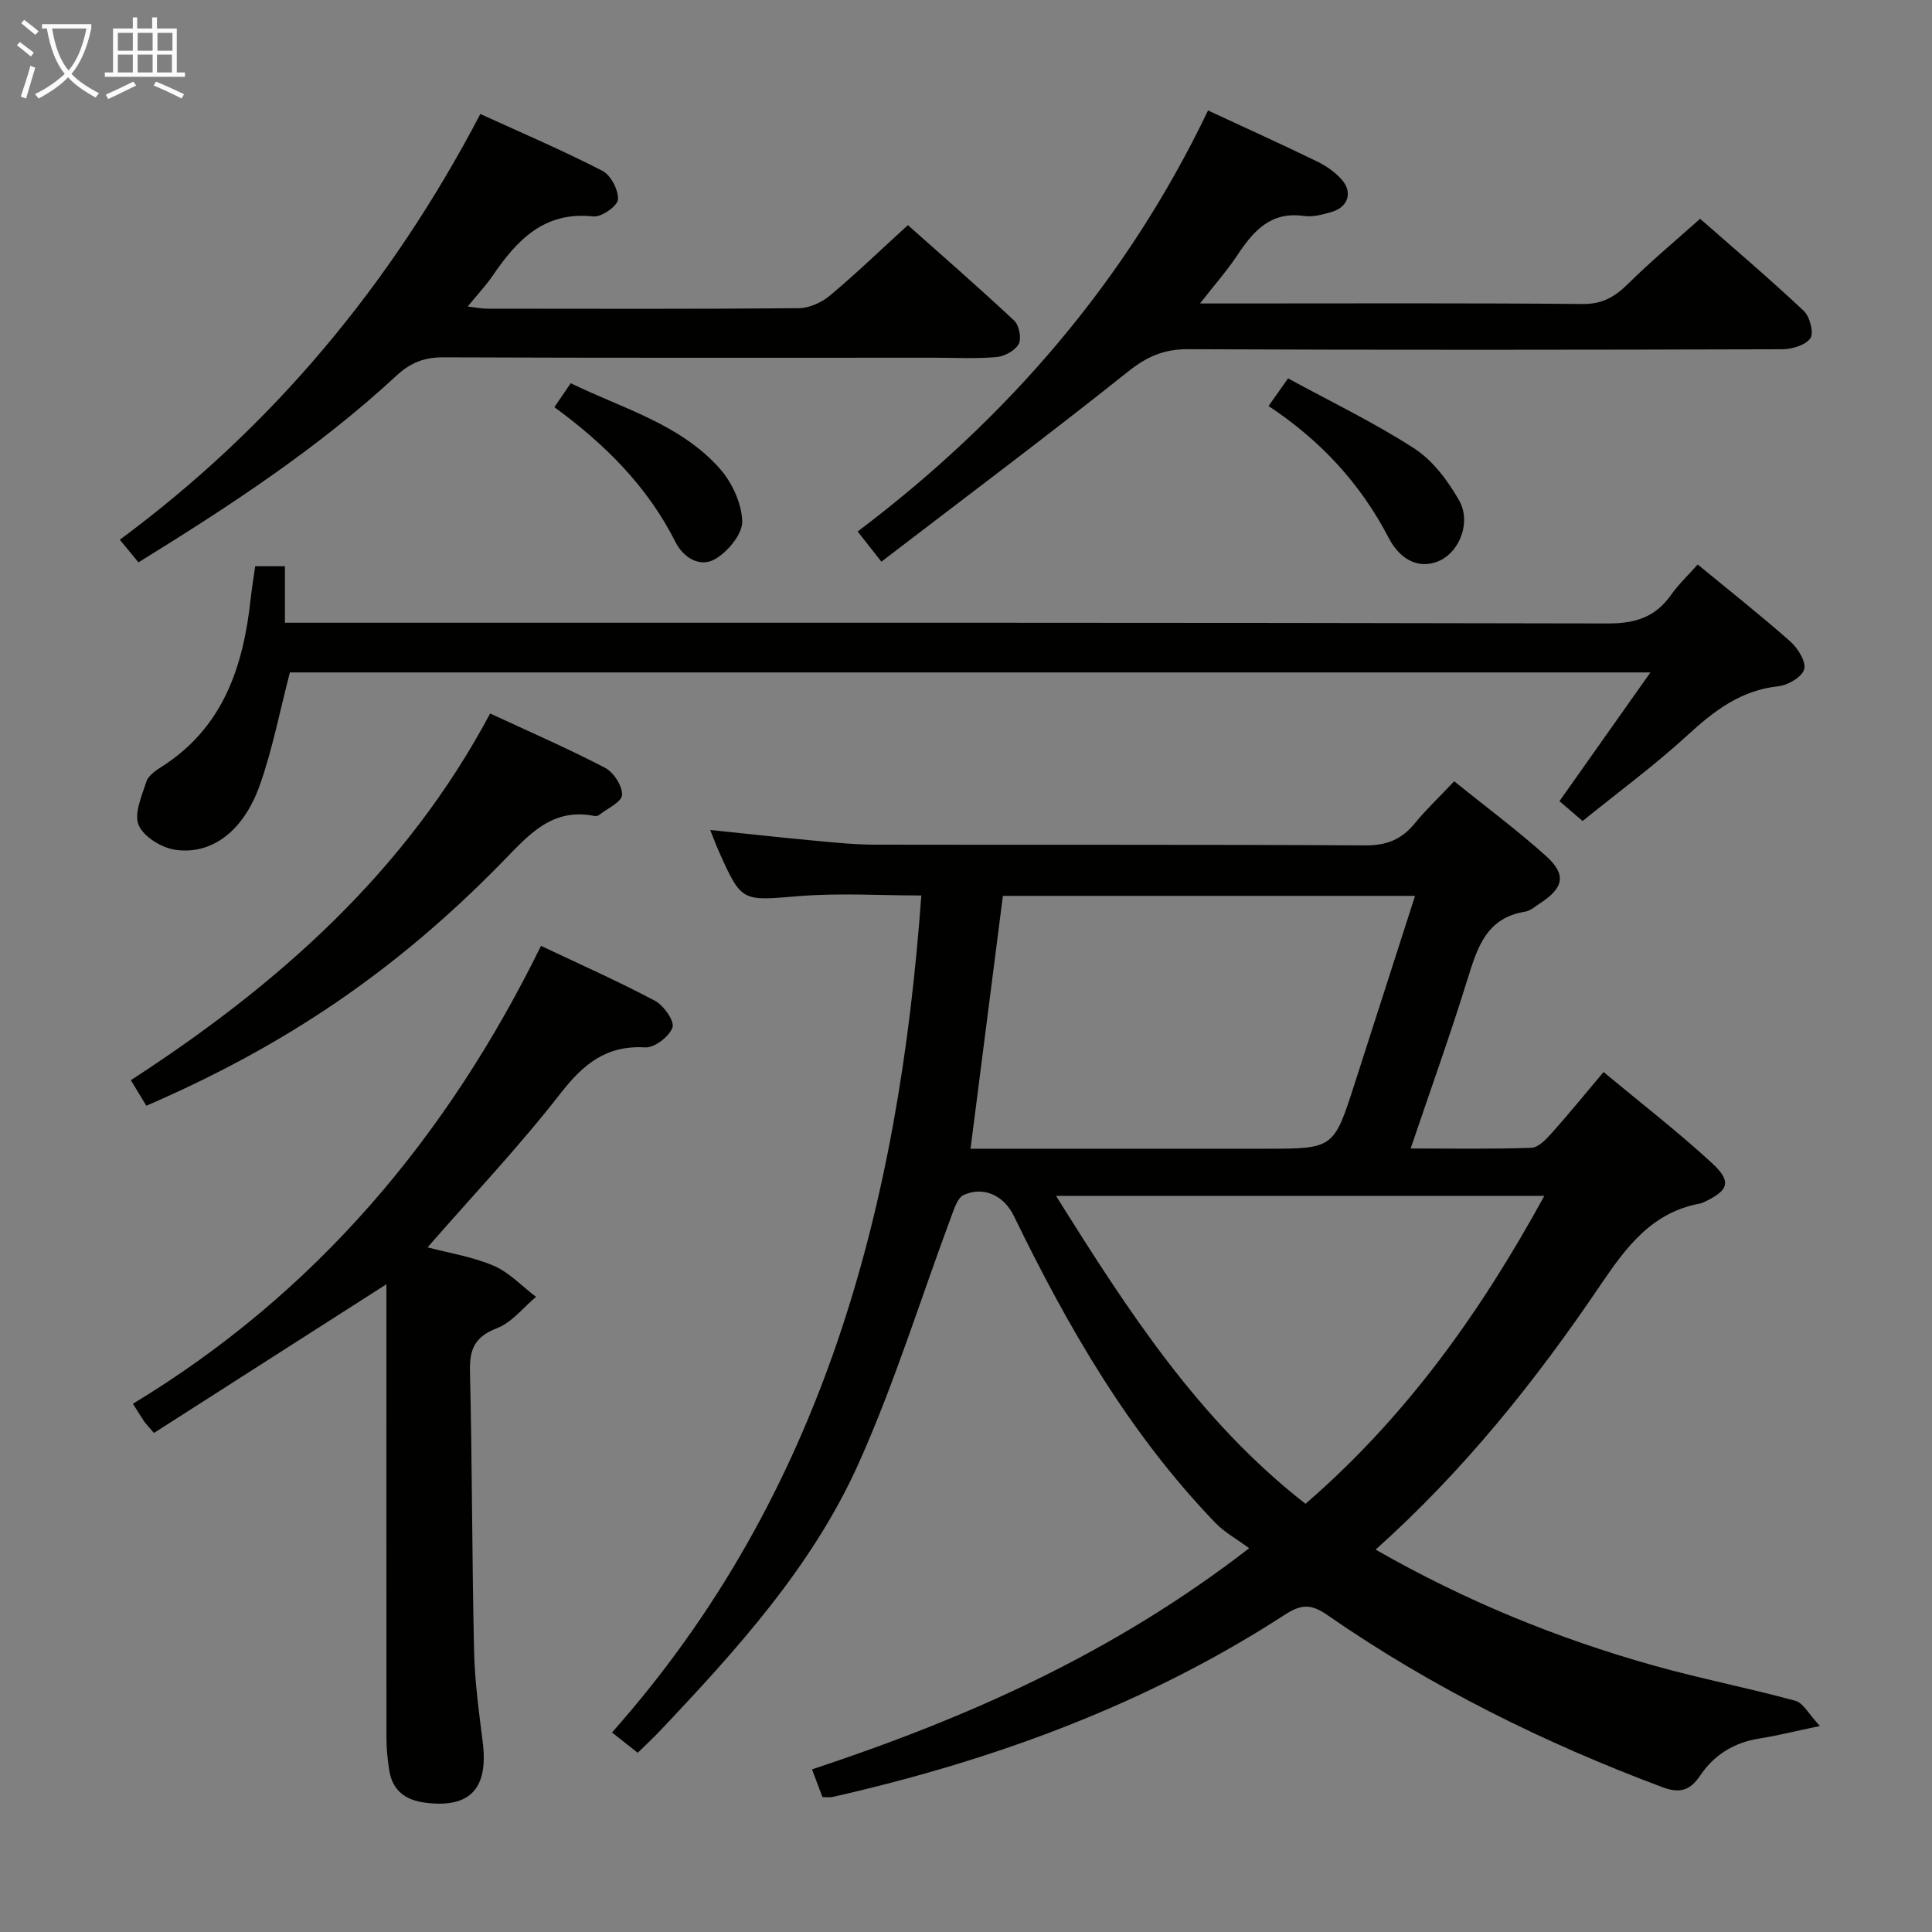 <svg enable-background="new 0 0 400 400" viewBox="0 0 400 400" xmlns="http://www.w3.org/2000/svg"><rect x="0" y="0" width="400" height="400" fill="#808080" stroke="none"/><g fill="#010100"><path d="m284.81 320.83c18.62 10.65 37.63 18.39 57.49 23.98 9.72 2.73 19.67 4.66 29.41 7.32 1.65.45 2.79 2.78 5.08 5.22-5.44 1.14-8.94 2.03-12.48 2.58-5.25.82-9.39 3.35-12.31 7.69-2.06 3.06-4.17 3.76-7.84 2.39-24.55-9.2-47.87-20.74-69.43-35.69-3.27-2.27-5.36-2.19-8.67-.04-28.78 18.67-60.47 30.24-93.76 37.78-.47.11-.99.01-2.02.01-.66-1.76-1.39-3.68-2.16-5.74 31.95-10.57 62.24-23.92 90.51-45.79-2.58-1.91-5.1-3.27-6.99-5.24-17.89-18.56-30.57-40.57-41.74-63.57-2.05-4.21-6.24-6.19-10.37-4.33-1.25.56-1.94 2.75-2.53 4.33-6.37 17.09-11.77 34.6-19.21 51.21-9.57 21.35-25.25 38.61-41.19 55.46-1.37 1.44-2.83 2.8-4.56 4.5-1.59-1.26-3.25-2.57-5.33-4.21 43.86-49.42 59.39-109.13 64.04-173.29-8.48 0-16.94-.55-25.31.13-11.87.97-11.85 1.36-16.6-9.24-.59-1.32-1.09-2.69-1.8-4.45 7.53.78 14.61 1.56 21.7 2.22 4.14.39 8.29.81 12.43.82 33.82.07 67.65-.05 101.47.15 4.41.03 7.52-1.21 10.24-4.52 2.41-2.94 5.19-5.57 8.19-8.75 6.44 5.19 12.97 10.04 19 15.45 4.32 3.88 3.7 6.64-1.29 9.85-.97.63-1.95 1.52-3.01 1.69-8.02 1.27-9.9 7.42-11.93 13.96-3.56 11.52-7.65 22.88-11.78 35.07 8.8 0 16.9.15 24.99-.14 1.45-.05 3.05-1.74 4.2-3.03 3.52-3.93 6.85-8.04 10.75-12.66 7.74 6.44 15.35 12.32 22.41 18.82 4.18 3.85 3.53 5.64-1.45 8.04-.3.14-.61.31-.93.36-10.02 1.82-15.3 8.96-20.67 16.88-13.36 19.76-28.21 38.36-46.55 54.78zm-83.87-83h6.1 54.91c14.18 0 14.19 0 18.53-13.51 4.15-12.9 8.3-25.8 12.49-38.84-28.8 0-57.12 0-85.33 0-2.24 17.51-4.43 34.59-6.7 52.35zm118.8 9.76c-34.08 0-67.19 0-101.1 0 14.86 23.76 29.59 46.55 51.65 63.76 20.85-18.04 36.18-39.55 49.45-63.76z"/><path d="m60.02 139.22c-2.08 7.97-3.58 15.81-6.2 23.25-3.36 9.54-9.89 14.53-17.47 13.48-2.84-.39-6.59-2.68-7.63-5.09-1.02-2.37.63-6.08 1.59-9.04.41-1.25 1.94-2.3 3.18-3.09 12.77-8.13 16.9-20.78 18.42-34.85.23-2.14.59-4.26.93-6.65h6.15v11.7h6.91c88.99 0 177.98-.06 266.97.15 5.72.01 9.84-1.29 13.1-5.91 1.52-2.16 3.48-4 5.52-6.3 6.47 5.33 12.97 10.46 19.17 15.94 1.56 1.38 3.3 4.16 2.88 5.74-.42 1.59-3.35 3.32-5.34 3.53-7.75.83-13.29 5.05-18.8 10.12-6.83 6.27-14.35 11.8-21.74 17.78-1.91-1.64-3.4-2.92-4.79-4.11 6.14-8.69 12.18-17.24 18.83-26.65-95.19 0-188.63 0-281.68 0z"/><path d="m80 265.89c-16.36 10.47-32.25 20.63-48.13 30.79-1.17-1.39-1.64-1.85-2.01-2.38-.64-.93-1.21-1.89-2.34-3.67 37.83-22.87 65.05-55.22 84.49-94.8 8.19 3.88 16.04 7.36 23.61 11.38 1.81.96 4.08 4.23 3.61 5.53-.68 1.88-3.73 4.22-5.64 4.11-8.08-.47-12.81 3.45-17.56 9.55-8.55 10.98-18.16 21.14-27.51 31.85 4.29 1.14 9.22 1.91 13.67 3.8 3.25 1.39 5.88 4.25 8.79 6.45-2.67 2.23-5.01 5.31-8.09 6.49-4.55 1.75-5.7 4.3-5.59 8.89.46 19.3.42 38.61.85 57.91.14 6.29 1 12.58 1.79 18.84 1.22 9.67-2.59 13.79-11.9 12.6-4.09-.52-6.83-2.52-7.46-6.77-.31-2.13-.57-4.28-.57-6.43-.02-29.32-.01-58.64-.01-87.96 0-2.12 0-4.23 0-6.18z"/><path d="m24.8 111.75c31.78-23.52 56.23-52.96 74.65-88.15 8.58 3.92 17.08 7.55 25.28 11.77 1.74.9 3.34 3.98 3.21 5.94-.09 1.34-3.42 3.68-5.08 3.5-10.19-1.11-15.82 4.89-20.86 12.27-1.4 2.05-3.12 3.87-5.17 6.38 1.73.2 2.91.45 4.08.45 21.49.02 42.99.09 64.48-.1 2.18-.02 4.74-1.19 6.45-2.63 5.36-4.48 10.4-9.35 16.13-14.57 6.77 6.02 14.51 12.76 22 19.76 1.03.96 1.57 3.69.94 4.85-.74 1.37-2.94 2.57-4.61 2.71-4.3.37-8.65.13-12.99.13-33.82 0-67.65.06-101.47-.08-3.95-.02-6.81 1.07-9.72 3.76-16.17 14.99-34.52 27-53.46 38.69-1.29-1.59-2.42-2.95-3.86-4.68z"/><path d="m182.48 116.29c-2.12-2.69-3.32-4.23-4.91-6.25 31.01-23.4 55.71-51.99 72.54-87.17 7.83 3.64 15.24 6.99 22.56 10.55 1.9.92 3.77 2.23 5.15 3.8 2.27 2.59 1.29 5.62-2 6.62-1.89.57-3.99 1.14-5.88.87-6.96-.98-10.51 3.22-13.84 8.24-2.08 3.13-4.6 5.97-7.65 9.88h6.28c24.33 0 48.65-.11 72.98.11 4.12.04 6.72-1.55 9.46-4.27 4.59-4.55 9.58-8.69 14.82-13.38 6.64 5.83 14.22 12.28 21.47 19.08 1.26 1.18 2.12 4.6 1.35 5.68-1.04 1.45-3.85 2.26-5.9 2.26-40.99.12-81.98.17-122.97-.01-5-.02-8.52 1.54-12.42 4.66-16.75 13.35-33.89 26.18-51.04 39.33z"/><path d="m101.48 147.72c8.24 3.83 16.16 7.27 23.8 11.25 1.77.93 3.59 3.75 3.51 5.62-.06 1.45-3.04 2.79-4.74 4.14-.23.18-.66.27-.95.21-8.9-1.78-13.68 3.98-19.15 9.58-22.06 22.56-44.96 38.01-73.65 50.41-.99-1.64-2.04-3.37-3.21-5.29 30.46-19.76 56.9-43.11 74.39-75.92z"/><path d="m262.64 84.06c1.48-2.1 2.52-3.57 4.04-5.72 8.85 4.83 17.83 9.14 26.13 14.51 3.83 2.48 6.94 6.66 9.26 10.71 2.57 4.49.16 10.53-3.9 12.47-3.79 1.82-8.01.43-10.66-4.67-5.82-11.2-14.04-20.12-24.87-27.3z"/><path d="m114.78 84.3c1.28-1.88 2.2-3.22 3.38-4.96 10.77 5.26 22.62 8.42 30.83 17.64 2.56 2.87 4.56 7.21 4.68 10.94.08 2.62-2.94 6.26-5.55 7.8-3.2 1.89-6.65-.27-8.28-3.51-5.76-11.44-14.48-20.17-25.06-27.91z"/></g><path d="m6.4 11.7c-1-.8-1.9-1.6-2.9-2.3l.6-.7c.9.7 1.9 1.4 2.9 2.2zm-2.1 8.3c.7-2.1 1.4-4.2 2-6.4.2.1.6.3 1 .4-.7 2.3-1.3 4.4-1.9 6.4zm3-12.8c-1.1-.9-2.1-1.7-2.9-2.4l.6-.7c1 .8 2 1.5 3 2.4zm1.4-1.3v-.9h10.2v.9c-.9 4.2-2.3 7.3-4.1 9.4 1.3 1.4 3.2 2.7 5.7 4-.2.2-.4.5-.7.9-2.5-1.4-4.4-2.7-5.7-4.2-1.4 1.5-3.5 3-6.1 4.4 0 0 0 0-.1-.1-.3-.4-.5-.7-.7-.8 2.7-1.3 4.7-2.8 6.2-4.2-1.8-2.2-3-5.3-3.7-9.4zm9.2 0h-7.1c.6 3.8 1.7 6.7 3.4 8.7 1.7-2 2.9-4.8 3.7-8.7z" fill="#fafbfa"/><path d="m31.6 3.6h.9v2.3h4.1v9.1h1.7v.9h-16.6v-.9h1.7v-9.1h4.1v-2.3h.9v2.3h3.1v-2.3zm-4 13.3.6.8c-1.9.9-3.8 1.9-5.8 2.8-.2-.3-.3-.6-.5-.9 2-.9 3.9-1.8 5.7-2.7zm-3.2-10.1v3.7h3.1v-3.7zm0 4.5v3.7h3.1v-3.7zm4.1-4.5v3.7h3.1v-3.7zm0 4.5v3.7h3.1v-3.7zm9.1 9.1c-2.1-1.1-4.1-2-5.8-2.7l.5-.8c2.2.9 4.1 1.8 5.8 2.6zm-1.9-13.6h-3.1v3.7h3.1zm-3.2 4.5v3.7h3.1v-3.7z" fill="#fafbfa"/></svg>
